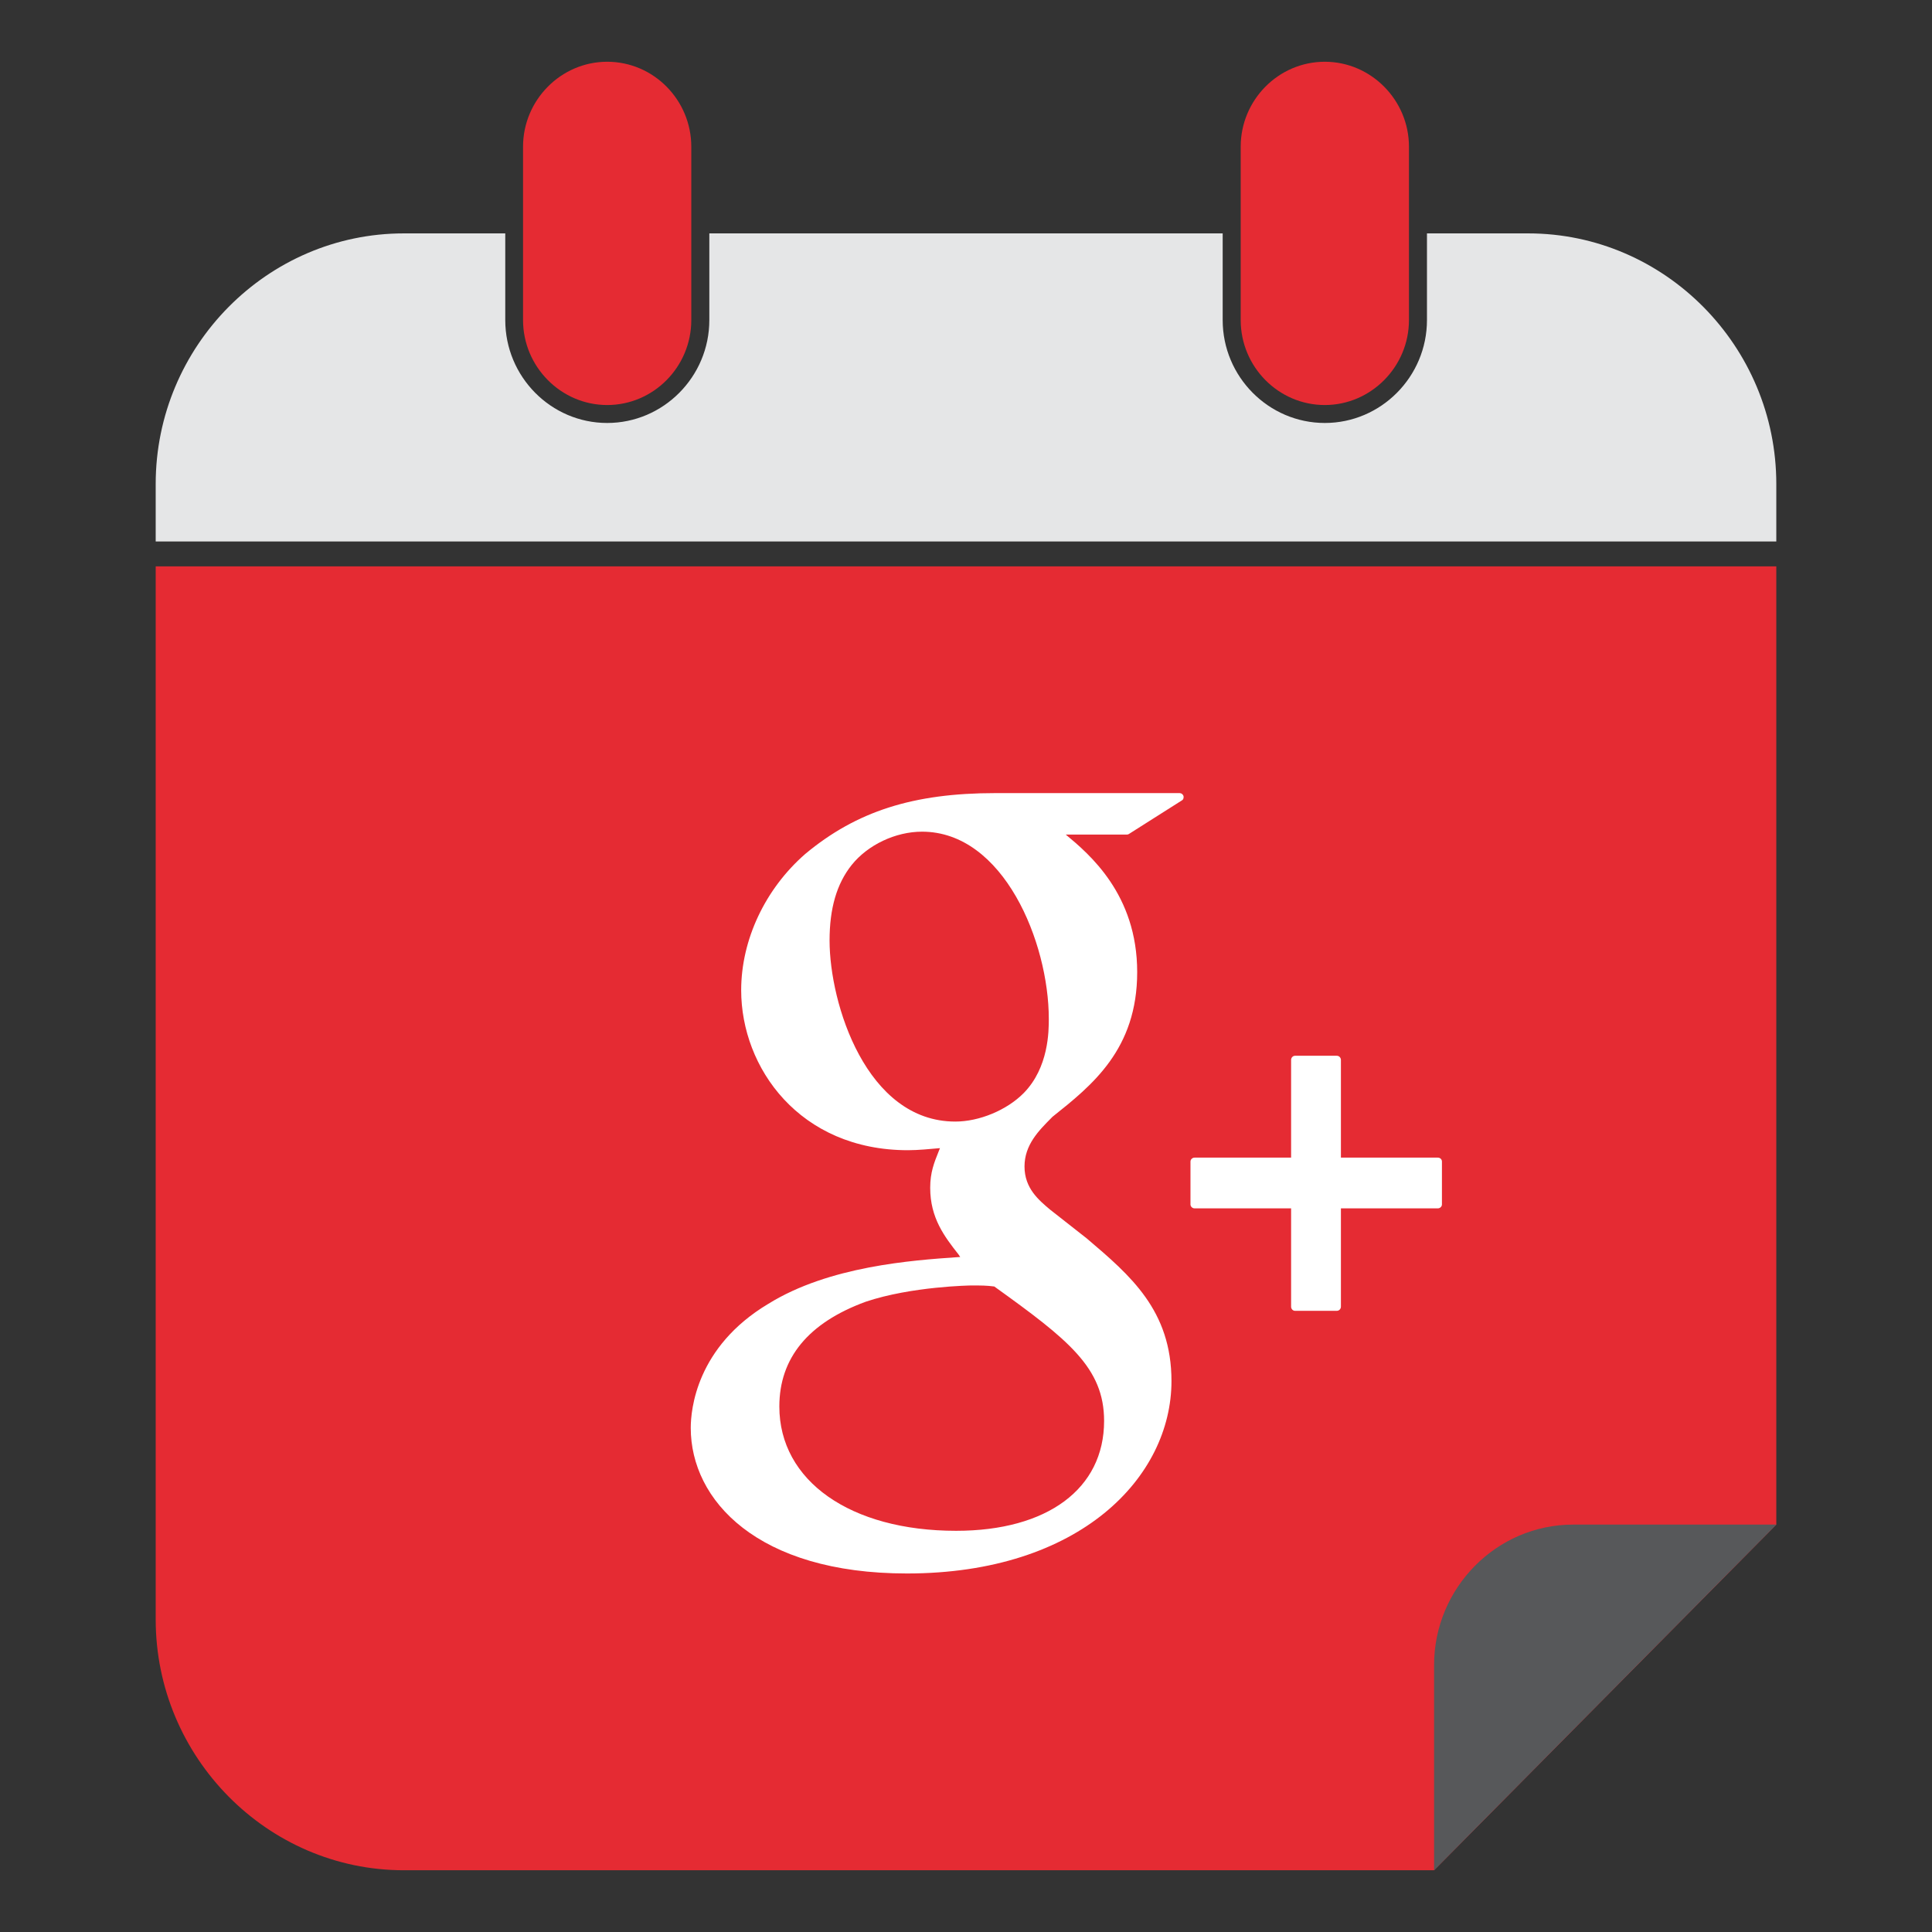 <?xml version="1.0" ?><!DOCTYPE svg  PUBLIC '-//W3C//DTD SVG 1.1//EN'  'http://www.w3.org/Graphics/SVG/1.1/DTD/svg11.dtd'><svg height="512px" style="enable-background:new 0 0 512 512;" version="1.1" viewBox="0 0 512 512" width="512px" xml:space="preserve" xmlns="http://www.w3.org/2000/svg" xmlns:xlink="http://www.w3.org/1999/xlink"><rect x="0" y="0" width="512" height="512" fill="#333333" stroke="none"/><g id="media__x2C__social__x2C__web__x2C__network__x2C___google_plus__x2C_"><g><g><path d="M470.74,150.096v253.937l-90.695,91.603H107.019     c-36.179,0-65.758-29.943-65.758-66.483V150.096H470.74z" style="fill-rule:evenodd;clip-rule:evenodd;fill:#E52B33;"/><path d="M107.019,61.851H133.9v22.967     c0,15.027,12.123,27.274,27.011,27.274c14.883,0,27.068-12.247,27.068-27.274V61.851h136.044v22.967     c0,15.027,12.184,27.274,27.066,27.274s27.072-12.247,27.072-27.274V61.851h26.82c36.174,0,65.758,29.876,65.758,66.416v15.224     H41.26v-15.224C41.26,91.727,70.84,61.851,107.019,61.851L107.019,61.851z" style="fill-rule:evenodd;clip-rule:evenodd;fill:#E5E6E7;"/><path d="M351.09,16.365L351.09,16.365     c12.244,0,22.301,10.153,22.301,22.519v45.934c0,12.364-10.057,22.518-22.301,22.518l0,0c-12.305,0-22.293-10.153-22.293-22.518     V38.884C328.797,26.519,338.785,16.365,351.09,16.365L351.09,16.365z M160.911,16.365L160.911,16.365     c12.309,0,22.29,10.153,22.29,22.519v45.934c0,12.364-9.981,22.518-22.29,22.518l0,0c-12.25,0-22.3-10.153-22.3-22.518V38.884     C138.611,26.519,148.661,16.365,160.911,16.365L160.911,16.365z" style="fill-rule:evenodd;clip-rule:evenodd;fill:#E52B33;"/><path d="M470.74,404.032h-53.828     c-20.287,0-36.867,16.746-36.867,37.237v54.365L470.74,404.032z" style="fill-rule:evenodd;clip-rule:evenodd;fill:#57585A;"/></g><g><g><g><path d="M312.617,210.18h-48.85c-21.748,0-36.785,4.819-50.362,16.119       c-10.657,9.293-16.986,22.789-16.986,36.122c0,20.544,15.468,42.397,44.195,42.397c2.758,0,5.843-0.326,8.488-0.548       l-0.374,0.93c-1.136,2.841-2.217,5.464-2.217,9.565c0,8.032,3.787,12.942,7.519,17.7l0.434,0.654l-0.816,0.049       c-11.842,0.828-33.915,2.359-50.032,12.358c-19.101,11.411-20.56,28.081-20.56,32.89c0,19.173,17.687,38.573,57.286,38.573       c45.984,0,70.109-25.621,70.109-50.98c0-18.738-10.873-27.973-22.447-37.81l-9.738-7.65c-2.973-2.509-6.762-5.624-6.762-11.417       c0-5.738,3.789-9.508,7.084-12.835l0.326-0.332c10.492-8.355,22.451-17.869,22.451-38.352c0-20.66-12.771-31.315-18.934-36.447       h16.227c0.219,0,0.379-0.059,0.539-0.169l13.961-8.85c0.43-0.216,0.592-0.708,0.484-1.202       C313.484,210.513,313.102,210.18,312.617,210.18L312.617,210.18z M381.049,306.783h-25.693v-25.895       c0-0.605-0.488-1.098-1.08-1.098h-11.094c-0.541,0-1.027,0.492-1.027,1.098v25.895h-25.586c-0.594,0-1.08,0.492-1.08,1.036       v11.371c0,0.545,0.486,1.036,1.08,1.036h25.586v26.058c0,0.603,0.486,1.098,1.027,1.098h11.094c0.592,0,1.08-0.495,1.08-1.098       v-26.058h25.693c0.594,0,1.08-0.491,1.08-1.036v-11.371C382.129,307.226,381.643,306.783,381.049,306.783L381.049,306.783z        M253.378,405.68c-28.017,0-46.844-13.222-46.844-32.948c0-12.841,7.68-22.186,22.883-27.757       c12.172-4.093,27.856-4.314,27.967-4.314c2.705,0,4.002,0,6.111,0.271c19.637,14.102,29.102,21.531,29.102,35.63       C292.598,394.533,277.563,405.68,253.378,405.68L253.378,405.68z M253.167,297.227c-23.588,0-33.323-31.257-33.323-47.979       c0-8.523,1.893-15.027,5.838-19.996c4.275-5.354,11.633-8.85,18.665-8.85c21.636,0,33.597,29.341,33.597,49.611       c0,3.164,0,12.891-6.654,19.664C266.799,294.222,259.494,297.227,253.167,297.227L253.167,297.227z" style="fill:#E52B33;"/></g></g><g><g><path d="M312.617,210.18h-48.85c-21.748,0-36.785,4.819-50.362,16.119       c-10.657,9.293-16.986,22.789-16.986,36.122c0,20.544,15.468,42.397,44.195,42.397c2.758,0,5.843-0.326,8.488-0.548       l-0.374,0.93c-1.136,2.841-2.217,5.464-2.217,9.565c0,8.032,3.787,12.942,7.519,17.7l0.434,0.654l-0.816,0.049       c-11.842,0.828-33.915,2.359-50.032,12.358c-19.101,11.411-20.56,28.081-20.56,32.89c0,19.173,17.687,38.573,57.286,38.573       c45.984,0,70.109-25.621,70.109-50.98c0-18.738-10.873-27.973-22.447-37.81l-9.738-7.65c-2.973-2.509-6.762-5.624-6.762-11.417       c0-5.738,3.789-9.508,7.084-12.835l0.326-0.332c10.492-8.355,22.451-17.869,22.451-38.352c0-20.66-12.771-31.315-18.934-36.447       h16.227c0.219,0,0.379-0.059,0.539-0.169l13.961-8.85c0.43-0.216,0.592-0.708,0.484-1.202       C313.484,210.513,313.102,210.18,312.617,210.18L312.617,210.18z M381.049,306.783h-25.693v-25.895       c0-0.605-0.488-1.098-1.08-1.098h-11.094c-0.541,0-1.027,0.492-1.027,1.098v25.895h-25.586c-0.594,0-1.08,0.492-1.08,1.036       v11.371c0,0.545,0.486,1.036,1.08,1.036h25.586v26.058c0,0.603,0.486,1.098,1.027,1.098h11.094c0.592,0,1.08-0.495,1.08-1.098       v-26.058h25.693c0.594,0,1.08-0.491,1.08-1.036v-11.371C382.129,307.226,381.643,306.783,381.049,306.783L381.049,306.783z        M253.378,405.68c-28.017,0-46.844-13.222-46.844-32.948c0-12.841,7.68-22.186,22.883-27.757       c12.172-4.093,27.856-4.314,27.967-4.314c2.705,0,4.002,0,6.111,0.271c19.637,14.102,29.102,21.531,29.102,35.63       C292.598,394.533,277.563,405.68,253.378,405.68L253.378,405.68z M253.167,297.227c-23.588,0-33.323-31.257-33.323-47.979       c0-8.523,1.893-15.027,5.838-19.996c4.275-5.354,11.633-8.85,18.665-8.85c21.636,0,33.597,29.341,33.597,49.611       c0,3.164,0,12.891-6.654,19.664C266.799,294.222,259.494,297.227,253.167,297.227L253.167,297.227z" style="fill:#FFFFFF;"/></g></g></g></g></g><g id="Layer_1"/></svg>